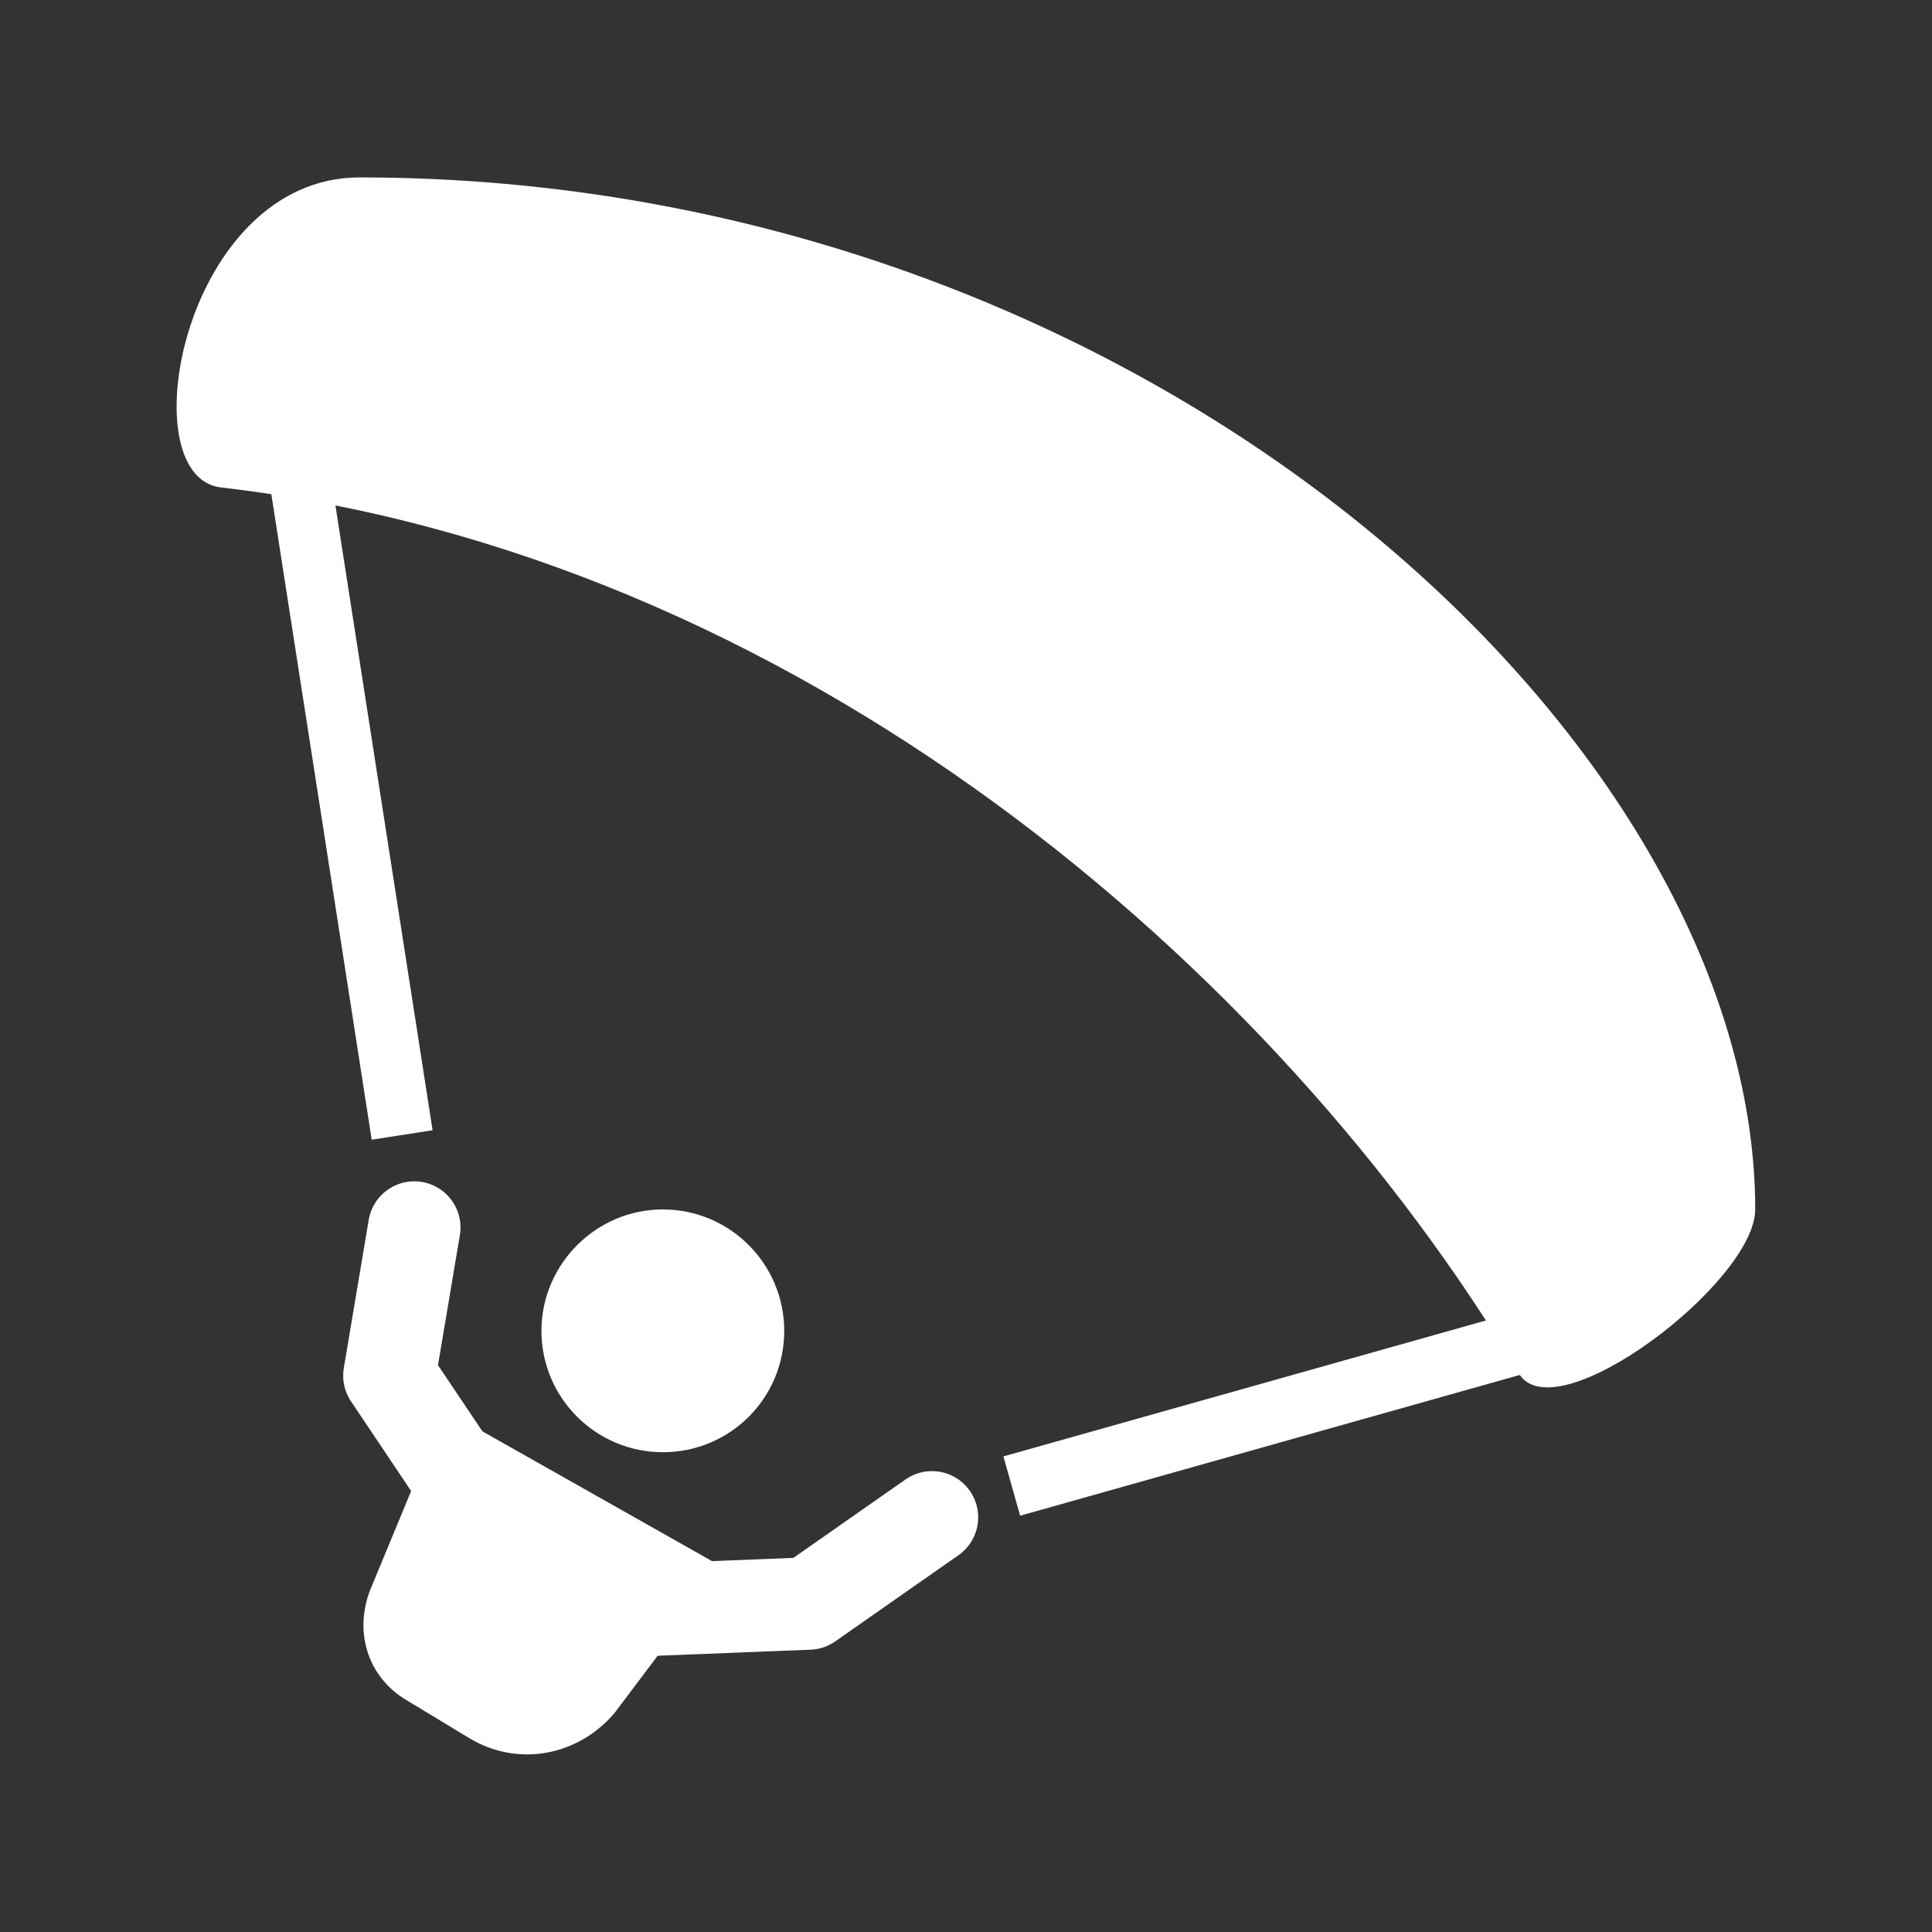 <?xml version="1.0" encoding="UTF-8"?>
<svg xmlns="http://www.w3.org/2000/svg" xmlns:xlink="http://www.w3.org/1999/xlink" width="12" height="12" viewBox="0 0 12 12">
<rect x="0" y="0" width="12" height="12" fill="#333333" stroke="none"/>
<path fill-rule="nonzero" fill="rgb(100%, 100%, 100%)" fill-opacity="1" d="M 4.117 9.02 C 4.535 9.02 4.871 8.684 4.871 8.266 C 4.871 7.852 4.535 7.512 4.117 7.512 C 3.703 7.512 3.363 7.852 3.363 8.266 C 3.363 8.684 3.703 9.02 4.117 9.02 Z M 4.117 9.02 "/>
<path fill-rule="nonzero" fill="rgb(100%, 100%, 100%)" fill-opacity="1" d="M 2.762 8.758 L 4.496 9.738 L 3.816 10.641 C 3.59 10.906 3.215 10.98 2.91 10.793 L 2.535 10.566 C 2.27 10.414 2.195 10.113 2.309 9.852 Z M 2.762 8.758 "/>
<path fill="none" stroke-width="27.333" stroke-linecap="round" stroke-linejoin="round" stroke="rgb(100%, 100%, 100%)" stroke-opacity="1" stroke-miterlimit="10" d="M 122.533 363.066 L 115.169 406.868 L 137.07 439.531 " transform="matrix(0.021, 0, 0, 0.021, 0, 0)"/>
<path fill="none" stroke-width="27.333" stroke-linecap="round" stroke-linejoin="round" stroke="rgb(100%, 100%, 100%)" stroke-opacity="1" stroke-miterlimit="10" d="M 275.651 448.783 L 239.212 474.271 L 191.823 476.159 " transform="matrix(0.021, 0, 0, 0.021, 0, 0)"/>
<path fill-rule="nonzero" fill="rgb(100%, 100%, 100%)" fill-opacity="1" d="M 1.367 3.027 C 0.801 2.949 1.141 1.102 2.234 1.102 C 7.133 1.102 10.902 4.609 10.902 7.512 C 10.902 7.965 9.66 8.906 9.434 8.531 C 7.926 6.004 4.949 3.441 1.367 3.027 Z M 1.367 3.027 "/>
<path fill="none" stroke-width="18.222" stroke-linecap="butt" stroke-linejoin="round" stroke="rgb(100%, 100%, 100%)" stroke-opacity="1" stroke-miterlimit="10" d="M 299.251 439.531 L 454.069 395.918 " transform="matrix(0.021, 0, 0, 0.021, 0, 0)"/>
<path fill="none" stroke-width="18.222" stroke-linecap="butt" stroke-linejoin="round" stroke="rgb(100%, 100%, 100%)" stroke-opacity="1" stroke-miterlimit="10" d="M 118.945 335.69 L 87.793 135.371 " transform="matrix(0.021, 0, 0, 0.021, 0, 0)"/>
</svg>
